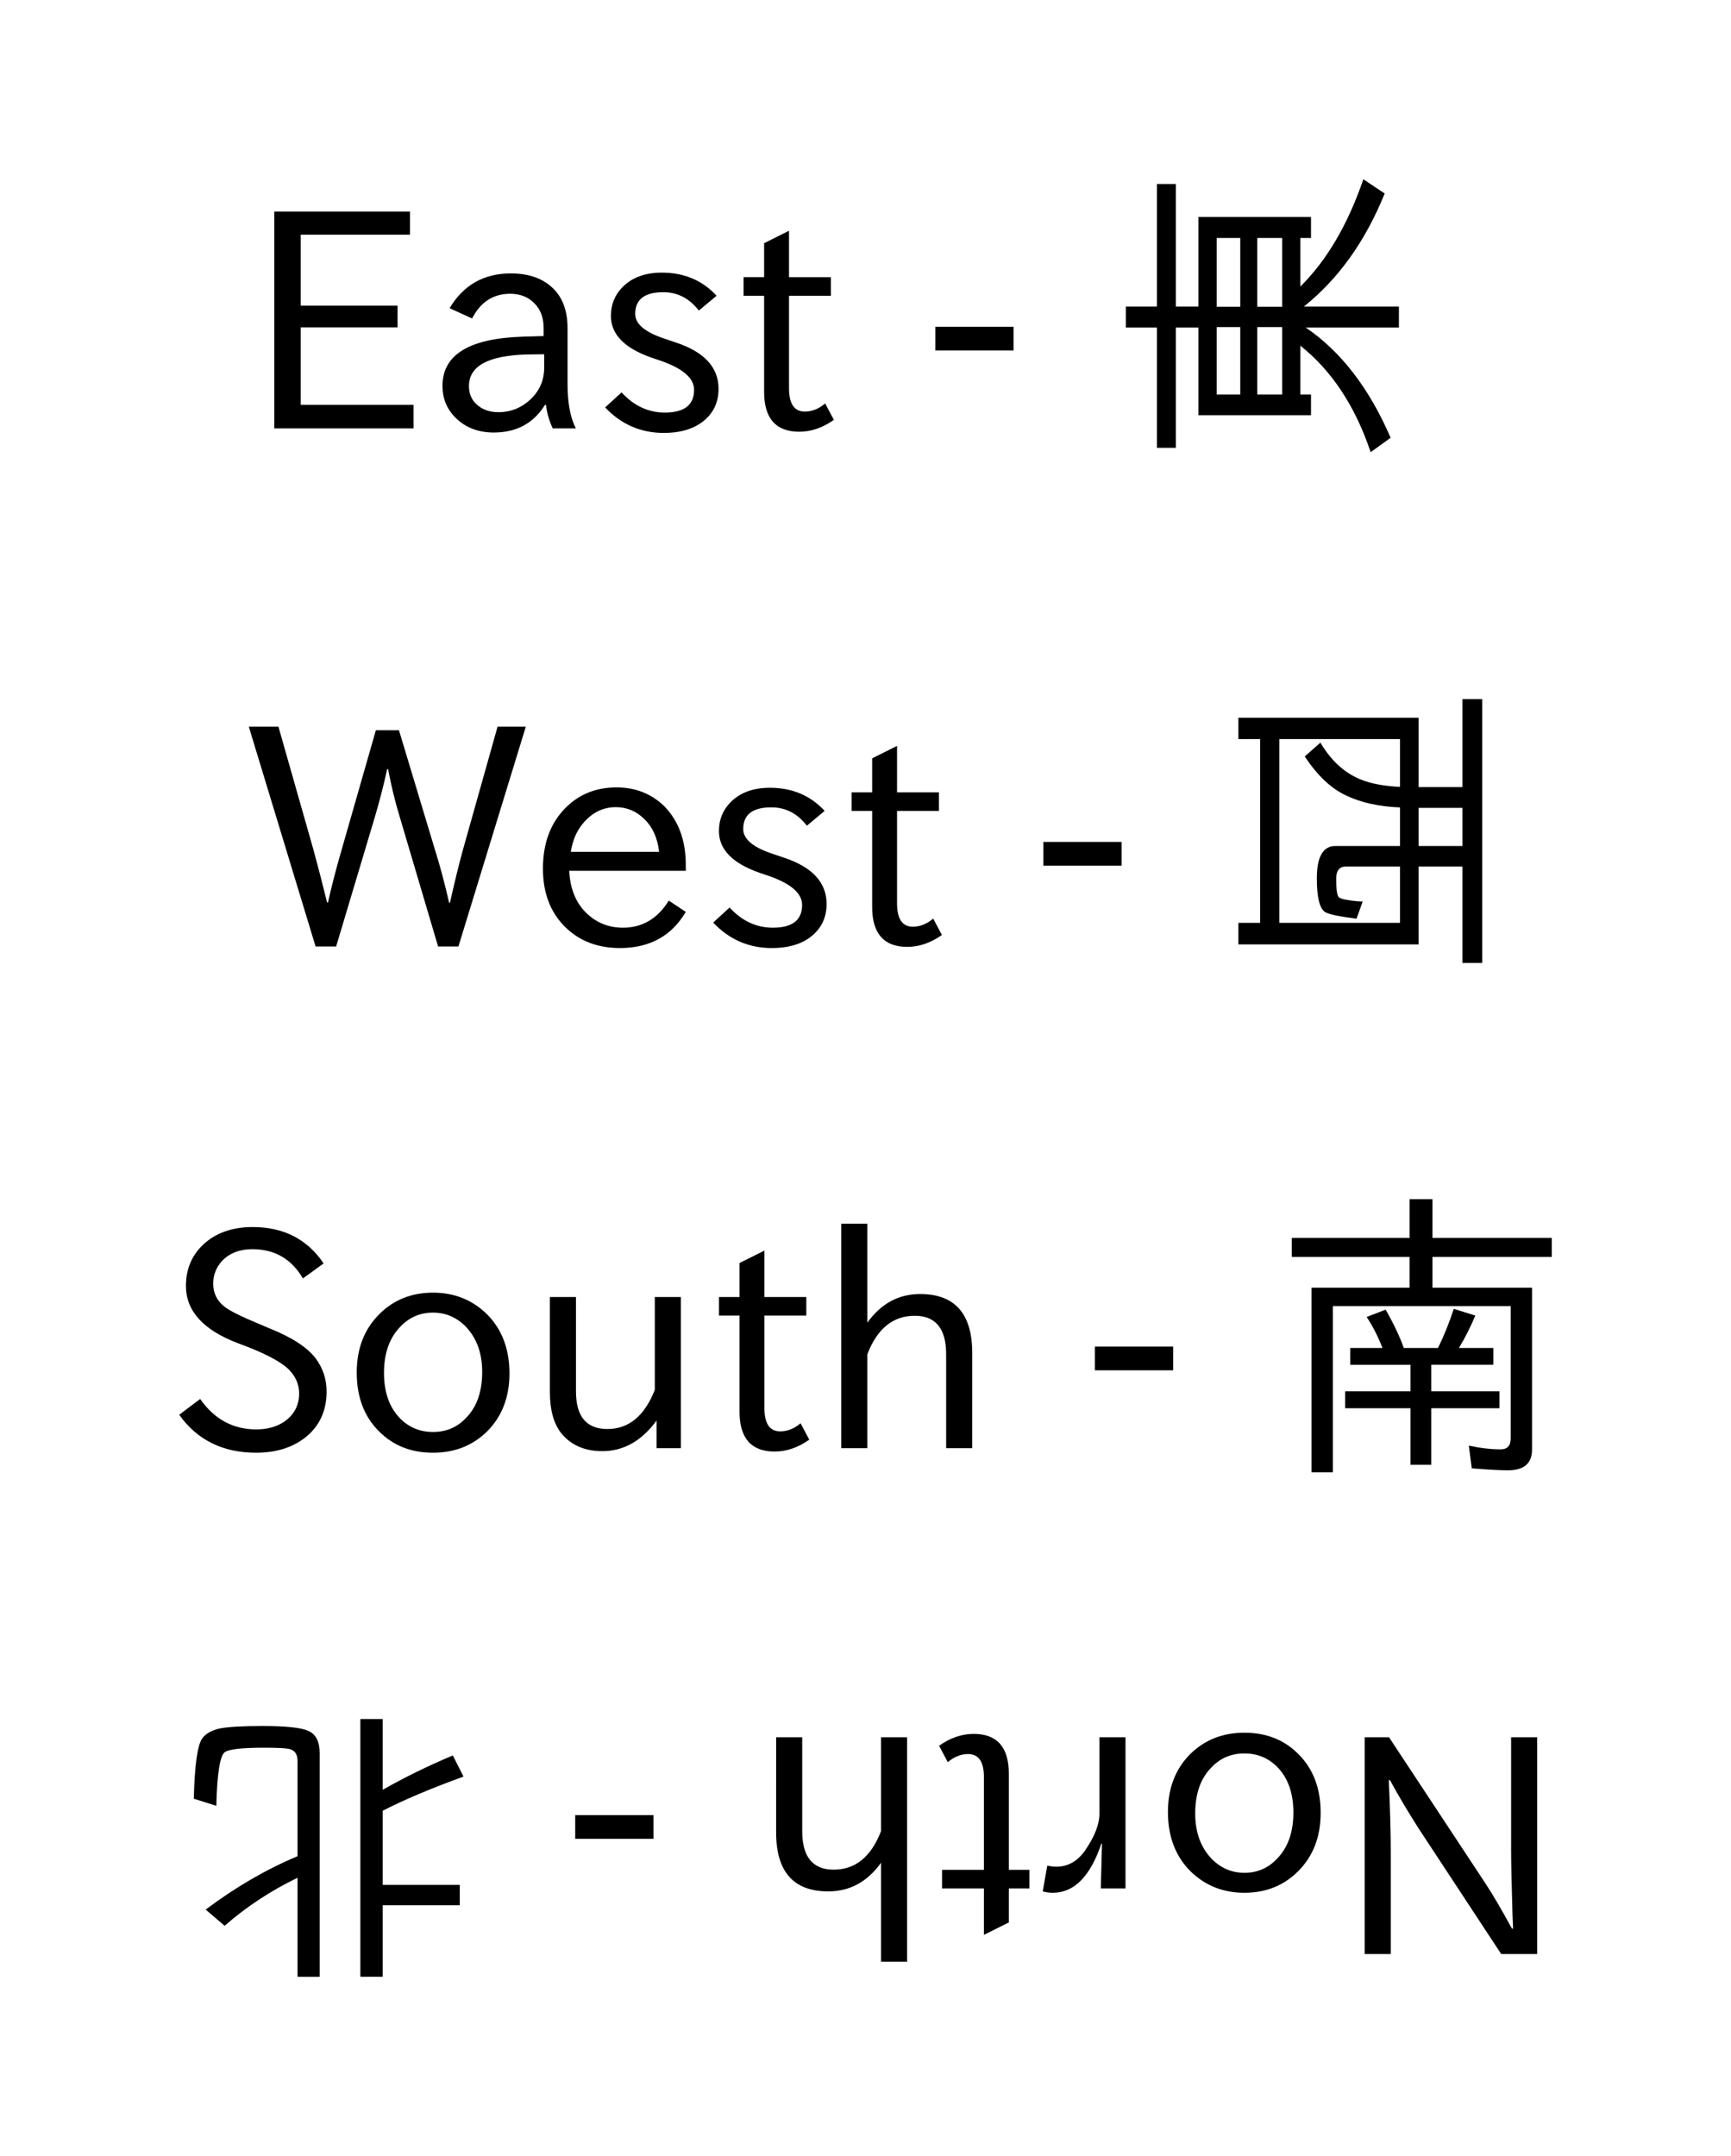 <?xml version="1.0" encoding="UTF-8" standalone="no"?>
<svg xmlns:svg="http://www.w3.org/2000/svg" xmlns="http://www.w3.org/2000/svg" xmlns:xlink="http://www.w3.org/1999/xlink" version="1.1" id="svg2" viewBox="0 0 171.122 213.082" height="170.466pt" width="136.897pt">
  <defs>
    <g>
      <symbol style="overflow:visible" overflow="visible" id="glyph0-0">
        <path style="stroke:none" d="m 21.594,2.406 -19.188,0 0,-23.047 19.188,0 z m -2.031,-21.797 -15.094,0 7.562,9.281 z m 0.797,19.594 0,-18.594 -7.531,9.297 z m -9.156,-9.297 -7.562,-9.344 0,18.656 z m 8.328,10.25 -7.5,-9.266 -7.547,9.266 z m 0,0" id="path3557"/>
      </symbol>
      <symbol style="overflow:visible" overflow="visible" id="glyph0-1">
        <path style="stroke:none" d="m 13.297,-0.234 -11.016,0 0,-17.141 10.734,0 0,1.828 -8.641,0 0,5.609 7.656,0 0,1.719 -7.656,0 0,6.125 8.922,0 z m 0,0" id="path3560"/>
      </symbol>
      <symbol style="overflow:visible" overflow="visible" id="glyph0-2">
        <path style="stroke:none" d="m 11.844,-0.234 -1.828,0 C 9.734,-0.836 9.555,-1.457 9.484,-2.094 l -0.078,0 C 8.5,-0.633 7.148,0.094 5.359,0.094 c -1.242,0 -2.25,-0.391 -3.031,-1.172 -0.688,-0.688 -1.031,-1.523 -1.031,-2.516 0,-2.469 2.129,-3.766 6.391,-3.891 l 1.609,-0.047 0,-0.625 c 0,-0.832 -0.246,-1.488 -0.734,-1.969 -0.492,-0.5 -1.125,-0.75 -1.906,-0.75 -1.344,0 -2.352,0.652 -3.016,1.953 l -1.781,-0.812 c 1.094,-1.832 2.707,-2.75 4.844,-2.75 1.457,0 2.586,0.414 3.391,1.234 0.727,0.73 1.094,1.766 1.094,3.109 l 0,4.406 c 0,1.492 0.219,2.656 0.656,3.5 z m -2.5,-5.859 -1.328,0.016 c -3.086,0.074 -4.625,0.906 -4.625,2.5 0,0.562 0.18,1.027 0.547,1.391 0.457,0.449 1.051,0.672 1.781,0.672 1.02,0 1.906,-0.375 2.656,-1.125 0.645,-0.664 0.969,-1.469 0.969,-2.406 z m 0,0" id="path3563"/>
      </symbol>
      <symbol style="overflow:visible" overflow="visible" id="glyph0-3">
        <path style="stroke:none" d="M 8.375,-9.547 C 7.633,-10.516 6.695,-11 5.562,-11 c -1.48,0 -2.219,0.574 -2.219,1.719 0,0.805 0.801,1.465 2.406,1.984 l 0.781,0.266 c 2.27,0.742 3.406,1.965 3.406,3.672 0,1.156 -0.477,2.062 -1.422,2.719 -0.75,0.512 -1.719,0.766 -2.906,0.766 -1.824,0 -3.371,-0.672 -4.641,-2.016 l 1.297,-1.188 c 0.977,1.062 2.117,1.594 3.422,1.594 C 7.227,-1.484 8,-2.082 8,-3.281 8,-4.188 7.148,-4.941 5.453,-5.547 L 4.625,-5.828 c -2.137,-0.75 -3.203,-1.848 -3.203,-3.297 0,-0.906 0.312,-1.672 0.938,-2.297 0.75,-0.75 1.781,-1.125 3.094,-1.125 1.758,0 3.203,0.609 4.328,1.828 z m 0,0" id="path3566"/>
      </symbol>
      <symbol style="overflow:visible" overflow="visible" id="glyph0-4">
        <path style="stroke:none" d="m 7.969,-0.906 c -0.887,0.625 -1.797,0.938 -2.734,0.938 -1.855,0 -2.781,-1.051 -2.781,-3.156 l 0,-7.594 -1.625,0 0,-1.469 1.625,0 0,-2.688 1.969,-0.984 0,3.672 3.312,0 0,1.469 -3.312,0 0,7.312 c 0,1.23 0.414,1.844 1.25,1.844 0.562,0 1.098,-0.211 1.609,-0.641 z m 0,0" id="path3569"/>
      </symbol>
      <symbol style="overflow:visible" overflow="visible" id="glyph0-5">
        <path style="stroke:none" d="" id="path3572"/>
      </symbol>
      <symbol style="overflow:visible" overflow="visible" id="glyph0-6">
        <path style="stroke:none" d="m 7.391,-6.391 -6.188,0 0,-1.875 6.188,0 z m 0,0" id="path3575"/>
      </symbol>
      <symbol style="overflow:visible" overflow="visible" id="glyph1-0">
        <path style="stroke:none" d="m 23.531,-9.594 0,19.188 -23.047,0 0,-19.188 z m -21.797,2.031 0,15.094 9.281,-7.562 z m 19.594,-0.797 -18.594,0 9.297,7.531 z m -9.297,9.156 -9.344,7.562 18.656,0 z m 10.25,-8.328 -9.266,7.5 9.266,7.547 z m 0,0" id="path3578"/>
      </symbol>
      <symbol style="overflow:visible" overflow="visible" id="glyph1-1">
        <path style="stroke:none" d="m 15,-2.328 c 2.094,-2.07 3.754,-4.898 4.984,-8.484 l 1.688,1.125 c -1.531,3.781 -3.664,6.762 -6.391,8.938 l 7.516,0 0,1.656 -7.375,0 c 2.789,1.895 5.031,4.801 6.719,8.719 L 20.562,10.766 C 19.344,7.129 17.488,4.32 15,2.344 l 0,3.859 0.844,0 0,1.641 -8.906,0 0,-6.938 -1.781,0 0,9.516 -1.5,0 0,-9.516 -2.453,0 0,-1.656 2.453,0 0,-9.688 1.5,0 0,9.688 1.781,0 0,-7.078 8.906,0 0,1.656 -0.844,0 z M 8.391,0.875 l 0,5.328 1.859,0 0,-5.328 z m 0,-1.609 1.859,0 0,-5.438 -1.859,0 z M 11.594,0.875 l 0,5.328 1.969,0 0,-5.328 z m 0,-1.609 1.969,0 0,-5.438 -1.969,0 z m 0,0" id="path3581"/>
      </symbol>
    </g>
    <g>
      <symbol style="overflow:visible" overflow="visible" id="glyph0-0-5">
        <path style="stroke:none" d="m -21.594,-2.406 19.188,0 0,23.047 -19.188,0 z m 2.031,21.797 15.094,0 -7.562,-9.281 z m -0.797,-19.594 0,18.594 7.531,-9.297 z m 9.156,9.297 7.562,9.344 0,-18.656 z m -8.328,-10.25 7.5,9.266 7.547,-9.266 z m 0,0" id="path3645"/>
      </symbol>
      <symbol style="overflow:visible" overflow="visible" id="glyph0-1-5">
        <path style="stroke:none" d="M -7.547,4.391 C -5.848,3.422 -4,2.516 -2,1.672 l 0.844,1.672 c -2.582,0.938 -4.711,1.836 -6.391,2.703 l 0,5.859 6.094,0 0,1.609 -6.094,0 0,5.656 -1.766,0 0,-20.375 1.766,0 z m -6.734,6.953 c -2.113,1.02 -4.035,2.285 -5.766,3.797 l -1.5,-1.281 c 2.375,-1.781 4.797,-3.188 7.266,-4.219 l 0,-7.547 c 0,-0.523 -0.223,-0.836 -0.672,-0.938 -0.301,-0.062 -0.969,-0.094 -2,-0.094 -1.656,0 -2.672,0.109 -3.047,0.328 -0.406,0.227 -0.641,1.648 -0.703,4.266 l -1.781,-0.562 c 0.062,-2.586 0.277,-4.164 0.641,-4.734 0.262,-0.383 0.719,-0.656 1.375,-0.812 0.668,-0.133 1.793,-0.203 3.375,-0.203 1.918,0 3.141,0.133 3.672,0.391 0.594,0.262 0.891,0.844 0.891,1.75 l 0,17.688 -1.75,0 z m 0,0" id="path3648"/>
      </symbol>
      <symbol style="overflow:visible" overflow="visible" id="glyph0-2-6">
        <path style="stroke:none" d="" id="path3651"/>
      </symbol>
      <symbol style="overflow:visible" overflow="visible" id="glyph0-3-3">
        <path style="stroke:none" d="m -7.391,6.391 6.188,0 0,1.875 -6.188,0 z m 0,0" id="path3654"/>
      </symbol>
      <symbol style="overflow:visible" overflow="visible" id="glyph0-4-2">
        <path style="stroke:none" d="m -12.547,0.234 2.062,0 0,7.422 c 0,2.031 0.828,3.047 2.484,3.047 1.719,0 2.969,-1.016 3.75,-3.047 l 0,-7.422 2.062,0 0,17.75 -2.062,0 0,-7.828 c -1.082,1.508 -2.473,2.266 -4.172,2.266 -2.75,0 -4.125,-1.555 -4.125,-4.656 z m 0,0" id="path3657"/>
      </symbol>
      <symbol style="overflow:visible" overflow="visible" id="glyph0-5-7">
        <path style="stroke:none" d="m -7.969,0.906 c 0.887,-0.625 1.797,-0.938 2.734,-0.938 1.855,0 2.781,1.051 2.781,3.156 l 0,7.594 1.625,0 0,1.469 -1.625,0 0,2.688 -1.969,0.984 0,-3.672 -3.312,0 0,-1.469 3.312,0 0,-7.312 c 0,-1.23 -0.414,-1.844 -1.25,-1.844 -0.562,0 -1.098,0.211 -1.609,0.641 z m 0,0" id="path3660"/>
      </symbol>
      <symbol style="overflow:visible" overflow="visible" id="glyph0-6-5">
        <path style="stroke:none" d="m -8.656,12.422 0.359,-2.031 c 0.262,0.051 0.5,0.078 0.719,0.078 0.918,0 1.68,-0.434 2.281,-1.297 0.75,-1.094 1.125,-2.059 1.125,-2.891 l 0,-6.047 2.062,0 0,11.953 -1.953,0 0.094,-3.547 -0.047,0 c -0.875,2.594 -2.156,3.891 -3.844,3.891 -0.281,0 -0.547,-0.039 -0.797,-0.109 z m 0,0" id="path3663"/>
      </symbol>
      <symbol style="overflow:visible" overflow="visible" id="glyph0-7">
        <path style="stroke:none" d="m -7.203,12.531 c -1.688,0 -3.109,-0.57 -4.266,-1.703 -1.188,-1.188 -1.781,-2.75 -1.781,-4.688 0,-1.867 0.586,-3.387 1.75,-4.562 1.148,-1.137 2.578,-1.703 4.297,-1.703 1.73,0 3.152,0.562 4.266,1.688 1.18,1.164 1.766,2.719 1.766,4.656 0,1.883 -0.594,3.422 -1.781,4.609 -1.133,1.133 -2.551,1.703 -4.25,1.703 z m 0,-1.578 c 1,0 1.852,-0.359 2.547,-1.078 0.887,-0.887 1.328,-2.117 1.328,-3.688 0,-1.543 -0.43,-2.75 -1.297,-3.625 -0.707,-0.699 -1.566,-1.047 -2.578,-1.047 -1.031,0 -1.891,0.359 -2.578,1.078 -0.875,0.863 -1.312,2.086 -1.312,3.672 0,1.5 0.445,2.703 1.328,3.609 0.719,0.719 1.574,1.078 2.562,1.078 z m 0,0" id="path3666"/>
      </symbol>
      <symbol style="overflow:visible" overflow="visible" id="glyph0-8">
        <path style="stroke:none" d="m -15.922,0.234 1.922,0 7.641,11.578 c 0.574,0.875 1.266,2.055 2.078,3.547 l 0.094,0 -0.047,-1.125 C -4.305,11.754 -4.344,10.098 -4.344,9.266 l 0,-9.031 2.062,0 0,17.141 -2.844,0 -6.547,-9.953 c -0.852,-1.336 -1.602,-2.602 -2.25,-3.797 l -0.094,0 c 0.105,2.32 0.156,4.203 0.156,5.641 l 0,8.109 -2.062,0 z m 0,0" id="path3669"/>
      </symbol>
    </g>
    <g>
      <symbol style="overflow:visible" overflow="visible" id="glyph0-0-6">
        <path style="stroke:none" d="m 21.594,2.406 -19.188,0 0,-23.047 19.188,0 z m -2.031,-21.797 -15.094,0 7.562,9.281 z m 0.797,19.594 0,-18.594 -7.531,9.297 z m -9.156,-9.297 -7.562,-9.344 0,18.656 z m 8.328,10.25 -7.5,-9.266 -7.547,9.266 z m 0,0" id="path3736"/>
      </symbol>
      <symbol style="overflow:visible" overflow="visible" id="glyph0-1-0">
        <path style="stroke:none" d="m 10.953,-13.656 c -0.898,-1.539 -2.23,-2.312 -4,-2.312 -1,0 -1.805,0.312 -2.406,0.938 -0.461,0.523 -0.688,1.117 -0.688,1.781 0,0.75 0.297,1.359 0.891,1.828 0.438,0.336 1.332,0.781 2.688,1.344 l 0.812,0.344 c 1.812,0.719 3.051,1.523 3.719,2.406 0.57,0.773 0.859,1.641 0.859,2.609 0,1.531 -0.562,2.746 -1.688,3.641 C 10.109,-0.273 8.812,0.125 7.25,0.125 c -2.625,0 -4.652,-1 -6.078,-3 l 1.656,-1.25 c 1.125,1.605 2.602,2.406 4.438,2.406 0.875,0 1.617,-0.207 2.234,-0.625 0.77,-0.551 1.156,-1.289 1.156,-2.219 0,-0.719 -0.281,-1.359 -0.844,-1.922 C 9.207,-7.055 8.098,-7.656 6.484,-8.281 L 5.781,-8.547 C 3.062,-9.586 1.703,-11.094 1.703,-13.062 c 0,-1.301 0.441,-2.379 1.328,-3.234 0.988,-0.945 2.305,-1.422 3.953,-1.422 2.445,0 4.316,0.961 5.609,2.875 z m 0,0" id="path3739"/>
      </symbol>
      <symbol style="overflow:visible" overflow="visible" id="glyph0-2-61">
        <path style="stroke:none" d="m 7.203,-12.531 c 1.688,0 3.109,0.57 4.266,1.703 1.188,1.188 1.781,2.75 1.781,4.688 0,1.867 -0.586,3.387 -1.75,4.562 C 10.352,-0.441 8.922,0.125 7.203,0.125 5.473,0.125 4.051,-0.438 2.938,-1.562 1.758,-2.727 1.172,-4.281 1.172,-6.219 c 0,-1.883 0.594,-3.422 1.781,-4.609 1.133,-1.133 2.551,-1.703 4.25,-1.703 z m 0,1.578 c -1,0 -1.852,0.359 -2.547,1.078 -0.887,0.887 -1.328,2.117 -1.328,3.688 0,1.543 0.43,2.75 1.297,3.625 0.707,0.699 1.566,1.047 2.578,1.047 1.031,0 1.891,-0.359 2.578,-1.078 0.875,-0.863 1.312,-2.086 1.312,-3.672 0,-1.5 -0.445,-2.703 -1.328,-3.609 -0.719,-0.719 -1.574,-1.078 -2.562,-1.078 z m 0,0" id="path3742"/>
      </symbol>
      <symbol style="overflow:visible" overflow="visible" id="glyph0-3-33">
        <path style="stroke:none" d="m 12.312,-0.234 -1.922,0 0,-2.188 C 9.211,-0.805 7.781,0 6.094,0 4.707,0 3.629,-0.469 2.859,-1.406 2.254,-2.164 1.953,-3.25 1.953,-4.656 l 0,-7.531 2.062,0 0,7.469 c 0,1.98 0.828,2.969 2.484,2.969 1.688,0 2.938,-1.031 3.75,-3.094 l 0,-7.344 2.062,0 z m 0,0" id="path3745"/>
      </symbol>
      <symbol style="overflow:visible" overflow="visible" id="glyph0-4-9">
        <path style="stroke:none" d="m 7.969,-0.906 c -0.887,0.625 -1.797,0.938 -2.734,0.938 -1.855,0 -2.781,-1.051 -2.781,-3.156 l 0,-7.594 -1.625,0 0,-1.469 1.625,0 0,-2.688 1.969,-0.984 0,3.672 3.312,0 0,1.469 -3.312,0 0,7.312 c 0,1.23 0.414,1.844 1.25,1.844 0.562,0 1.098,-0.211 1.609,-0.641 z m 0,0" id="path3748"/>
      </symbol>
      <symbol style="overflow:visible" overflow="visible" id="glyph0-5-9">
        <path style="stroke:none" d="m 12.547,-0.234 -2.062,0 0,-7.422 c 0,-2.031 -0.828,-3.047 -2.484,-3.047 -1.719,0 -2.969,1.016 -3.75,3.047 l 0,7.422 -2.062,0 0,-17.75 2.062,0 0,7.828 c 1.082,-1.508 2.473,-2.266 4.172,-2.266 2.75,0 4.125,1.555 4.125,4.656 z m 0,0" id="path3751"/>
      </symbol>
      <symbol style="overflow:visible" overflow="visible" id="glyph0-6-1">
        <path style="stroke:none" d="" id="path3754"/>
      </symbol>
      <symbol style="overflow:visible" overflow="visible" id="glyph0-7-0">
        <path style="stroke:none" d="m 7.391,-6.391 -6.188,0 0,-1.875 6.188,0 z m 0,0" id="path3757"/>
      </symbol>
      <symbol style="overflow:visible" overflow="visible" id="glyph0-8-8">
        <path style="stroke:none" d="m 12.828,-12.922 7.875,0 0,12.797 c 0,1.094 -0.637,1.641 -1.906,1.641 -0.625,0 -1.578,-0.055 -2.859,-0.156 L 15.703,-0.438 c 0.914,0.199 1.754,0.297 2.516,0.297 0.531,0 0.797,-0.289 0.797,-0.875 l 0,-10.453 -14.062,0 0,13.141 -1.688,0 0,-14.594 7.75,0 0,-2.438 -9.312,0 0,-1.5 9.312,0 0,-3.062 1.812,0 0,3.062 9.438,0 0,1.5 -9.438,0 z m -1.734,6.094 -4.766,0 0,-1.328 2.547,0 c -0.336,-0.875 -0.75,-1.691 -1.25,-2.453 l 1.5,-0.578 c 0.625,1.086 1.102,2.094 1.438,3.031 l 2.703,0 c 0.457,-0.926 0.875,-1.957 1.25,-3.094 l 1.703,0.531 c -0.398,0.938 -0.828,1.793 -1.297,2.562 l 2.719,0 0,1.328 -4.906,0 0,2.094 5.391,0 0,1.344 -5.391,0 0,4.469 -1.641,0 0,-4.469 -5.172,0 0,-1.344 5.172,0 z m 0,0" id="path3760"/>
      </symbol>
    </g>
    <g>
      <symbol style="overflow:visible" overflow="visible" id="glyph0-0-3">
        <path style="stroke:none" d="m 21.594,2.406 -19.188,0 0,-23.047 19.188,0 z m -2.031,-21.797 -15.094,0 7.562,9.281 z m 0.797,19.594 0,-18.594 -7.531,9.297 z m -9.156,-9.297 -7.562,-9.344 0,18.656 z m 8.328,10.25 -7.5,-9.266 -7.547,9.266 z m 0,0" id="path3827"/>
      </symbol>
      <symbol style="overflow:visible" overflow="visible" id="glyph0-1-01">
        <path style="stroke:none" d="M 22.078,-17.375 16.75,0 l -1.609,0 -3.062,-10.344 c -0.344,-1.125 -0.641,-2.348 -0.891,-3.672 l -0.078,0 c -0.242,1.137 -0.555,2.359 -0.938,3.672 L 7.078,0 l -1.625,0 -5.281,-17.375 2.344,0 2.766,9.719 c 0.406,1.492 0.766,2.883 1.078,4.172 l 0.078,0 C 6.695,-4.68 7.055,-6.07 7.516,-7.656 l 2.703,-9.438 1.828,0 2.844,9.438 c 0.395,1.25 0.77,2.652 1.125,4.203 l 0.062,0 c 0.383,-1.707 0.727,-3.109 1.031,-4.203 L 19.844,-17.375 Z m 0,0" id="path3830"/>
      </symbol>
      <symbol style="overflow:visible" overflow="visible" id="glyph0-2-5">
        <path style="stroke:none" d="m 3.234,-5.984 c 0.07,1.387 0.504,2.48 1.297,3.281 0.812,0.812 1.797,1.219 2.953,1.219 1.531,0 2.738,-0.711 3.625,-2.141 l 1.344,0.891 C 11.328,-0.828 9.594,0.125 7.25,0.125 5.469,0.125 4.008,-0.441 2.875,-1.578 1.727,-2.734 1.156,-4.258 1.156,-6.156 c 0,-2.008 0.598,-3.613 1.797,-4.812 1.07,-1.07 2.41,-1.609 4.016,-1.609 1.5,0 2.758,0.496 3.781,1.484 1.133,1.156 1.703,2.703 1.703,4.641 l 0,0.469 z m 7.109,-1.5 C 10.219,-8.578 9.832,-9.438 9.188,-10.062 c -0.637,-0.633 -1.391,-0.953 -2.266,-0.953 -1.023,0 -1.891,0.434 -2.609,1.297 -0.492,0.586 -0.809,1.328 -0.953,2.234 z m 0,0" id="path3833"/>
      </symbol>
      <symbol style="overflow:visible" overflow="visible" id="glyph0-3-8">
        <path style="stroke:none" d="M 8.375,-9.547 C 7.633,-10.516 6.695,-11 5.562,-11 c -1.48,0 -2.219,0.574 -2.219,1.719 0,0.805 0.801,1.465 2.406,1.984 l 0.781,0.266 c 2.27,0.742 3.406,1.965 3.406,3.672 0,1.156 -0.477,2.062 -1.422,2.719 -0.75,0.512 -1.719,0.766 -2.906,0.766 -1.824,0 -3.371,-0.672 -4.641,-2.016 l 1.297,-1.188 c 0.977,1.062 2.117,1.594 3.422,1.594 C 7.227,-1.484 8,-2.082 8,-3.281 8,-4.188 7.148,-4.941 5.453,-5.547 L 4.625,-5.828 c -2.137,-0.75 -3.203,-1.848 -3.203,-3.297 0,-0.906 0.312,-1.672 0.938,-2.297 0.75,-0.75 1.781,-1.125 3.094,-1.125 1.758,0 3.203,0.609 4.328,1.828 z m 0,0" id="path3836"/>
      </symbol>
      <symbol style="overflow:visible" overflow="visible" id="glyph0-4-7">
        <path style="stroke:none" d="m 7.969,-0.906 c -0.887,0.625 -1.797,0.938 -2.734,0.938 -1.855,0 -2.781,-1.051 -2.781,-3.156 l 0,-7.594 -1.625,0 0,-1.469 1.625,0 0,-2.688 1.969,-0.984 0,3.672 3.312,0 0,1.469 -3.312,0 0,7.312 c 0,1.23 0.414,1.844 1.25,1.844 0.562,0 1.098,-0.211 1.609,-0.641 z m 0,0" id="path3839"/>
      </symbol>
      <symbol style="overflow:visible" overflow="visible" id="glyph0-5-2">
        <path style="stroke:none" d="" id="path3842"/>
      </symbol>
      <symbol style="overflow:visible" overflow="visible" id="glyph0-6-7">
        <path style="stroke:none" d="m 7.391,-6.391 -6.188,0 0,-1.875 6.188,0 z m 0,0" id="path3845"/>
      </symbol>
      <symbol style="overflow:visible" overflow="visible" id="glyph1-0-5">
        <path style="stroke:none" d="m -23.531,9.594 0,-19.188 23.047,0 0,19.188 z m 21.797,-2.031 0,-15.094 -9.281,7.562 z m -19.594,0.797 18.594,0 -9.297,-7.531 z m 9.297,-9.156 9.344,-7.562 -18.656,0 z m -10.25,8.328 9.266,-7.5 -9.266,-7.547 z m 0,0" id="path3848"/>
      </symbol>
      <symbol style="overflow:visible" overflow="visible" id="glyph1-1-1">
        <path style="stroke:none" d="m -8.203,-3.484 3.469,0 0,-6.953 1.562,0 0,20.859 -1.562,0 0,-7.625 -3.469,0 0,6.156 -14.25,0 0,-1.703 1.719,0 0,-14.531 -1.719,0 0,-1.688 14.25,0 z m 0,1.641 0,3.016 3.469,0 0,-3.016 z M -9.672,-3.5 l 0,-3.781 -9.547,0 0,14.531 9.547,0 0,-4.453 -4.281,0 c -0.508,0 -0.766,0.32 -0.766,0.969 0,0.852 0.074,1.344 0.219,1.469 0.168,0.133 0.672,0.238 1.516,0.312 0.156,0 0.277,0.004 0.359,0.016 l -0.484,1.359 c -1.352,-0.168 -2.188,-0.344 -2.5,-0.531 C -16.035,6.098 -16.25,5.211 -16.25,3.734 c 0,-1.711 0.492,-2.562 1.469,-2.562 l 5.109,0 0,-3.047 c -1.688,-0.07 -3.113,-0.391 -4.281,-0.953 -1.188,-0.562 -2.27,-1.586 -3.25,-3.078 L -15.969,-7 c 0.961,1.625 2.211,2.664 3.75,3.109 0.699,0.211 1.547,0.34 2.547,0.391 z m 0,0" id="path3851"/>
      </symbol>
    </g>
  </defs>
  <g transform="matrix(1.25,0,0,1.25,11.764,3.586)" style="fill:#000000;fill-opacity:1">
    <use height="100%" width="100%" xlink:href="#glyph0-1" x="10" y="31.234" id="use3586"/>
    <use height="100%" width="100%" xlink:href="#glyph0-2" x="24.285" y="31.234" id="use3588"/>
    <use height="100%" width="100%" xlink:href="#glyph0-3" x="37.48" y="31.234" id="use3590"/>
    <use height="100%" width="100%" xlink:href="#glyph0-4" x="48.566" y="31.234" id="use3592"/>
    <use height="100%" width="100%" xlink:href="#glyph0-5" x="56.875" y="31.234" id="use3594"/>
    <use height="100%" width="100%" xlink:href="#glyph0-6" x="63.355" y="31.234" id="use3596"/>
    <use height="100%" width="100%" xlink:href="#glyph0-5" x="71.945" y="31.234" id="use3598"/>
  </g>
  <g transform="matrix(1.25,0,0,1.25,11.764,3.586)" style="fill:#000000;fill-opacity:1">
    <use height="100%" width="100%" xlink:href="#glyph1-1" x="78.426" y="22.117" id="use3602"/>
  </g>
  <g transform="matrix(1.25,0,0,1.25,4.765,155.298)" style="fill:#000000;fill-opacity:1">
    <use height="100%" width="100%" xlink:href="#glyph0-1-5" x="34" y="12.883" id="use3674"/>
  </g>
  <g transform="matrix(1.25,0,0,1.25,4.765,155.298)" style="fill:#000000;fill-opacity:1">
    <use height="100%" width="100%" xlink:href="#glyph0-2-6" x="40.48" y="12.883" id="use3678"/>
    <use height="100%" width="100%" xlink:href="#glyph0-3-3" x="49.07" y="12.883" id="use3680"/>
    <use height="100%" width="100%" xlink:href="#glyph0-2-6" x="55.551" y="12.883" id="use3682"/>
    <use height="100%" width="100%" xlink:href="#glyph0-4-2" x="70.117" y="12.883" id="use3684"/>
    <use height="100%" width="100%" xlink:href="#glyph0-5-7" x="78.426" y="12.883" id="use3686"/>
    <use height="100%" width="100%" xlink:href="#glyph0-6-5" x="87.309" y="12.883" id="use3688"/>
    <use height="100%" width="100%" xlink:href="#glyph0-7" x="101.805" y="12.883" id="use3690"/>
    <use height="100%" width="100%" xlink:href="#glyph0-8" x="120.039" y="12.883" id="use3692"/>
  </g>
  <g transform="matrix(1.25,0,0,1.25,3.752,104.522)" style="fill:#000000;fill-opacity:1">
    <use height="100%" width="100%" xlink:href="#glyph0-1-0" x="10" y="31.117" id="use3765"/>
    <use height="100%" width="100%" xlink:href="#glyph0-2-61" x="24.039" y="31.117" id="use3767"/>
    <use height="100%" width="100%" xlink:href="#glyph0-3-33" x="38.535" y="31.117" id="use3769"/>
    <use height="100%" width="100%" xlink:href="#glyph0-4-9" x="53.031" y="31.117" id="use3771"/>
    <use height="100%" width="100%" xlink:href="#glyph0-5-9" x="61.34" y="31.117" id="use3773"/>
    <use height="100%" width="100%" xlink:href="#glyph0-6-1" x="75.906" y="31.117" id="use3775"/>
    <use height="100%" width="100%" xlink:href="#glyph0-7-0" x="82.387" y="31.117" id="use3777"/>
    <use height="100%" width="100%" xlink:href="#glyph0-6-1" x="90.977" y="31.117" id="use3779"/>
  </g>
  <g transform="matrix(1.25,0,0,1.25,3.752,104.522)" style="fill:#000000;fill-opacity:1">
    <use height="100%" width="100%" xlink:href="#glyph0-8-8" x="97.457" y="31.117" id="use3783"/>
  </g>
  <g transform="matrix(1.25,0,0,1.25,11.882,54.498)" style="fill:#000000;fill-opacity:1">
    <use height="100%" width="100%" xlink:href="#glyph0-1-01" x="10" y="31.234" id="use3856"/>
    <use height="100%" width="100%" xlink:href="#glyph0-2-5" x="32.277" y="31.234" id="use3858"/>
    <use height="100%" width="100%" xlink:href="#glyph0-3-8" x="45.93" y="31.234" id="use3860"/>
    <use height="100%" width="100%" xlink:href="#glyph0-4-7" x="57.016" y="31.234" id="use3862"/>
    <use height="100%" width="100%" xlink:href="#glyph0-5-2" x="65.324" y="31.234" id="use3864"/>
    <use height="100%" width="100%" xlink:href="#glyph0-6-7" x="71.805" y="31.234" id="use3866"/>
    <use height="100%" width="100%" xlink:href="#glyph0-5-2" x="80.395" y="31.234" id="use3868"/>
  </g>
  <g transform="matrix(1.25,0,0,1.25,11.882,54.498)" style="fill:#000000;fill-opacity:1">
    <use height="100%" width="100%" xlink:href="#glyph1-1-1" x="110.887" y="22.117" id="use3872"/>
  </g>
  
</svg>
